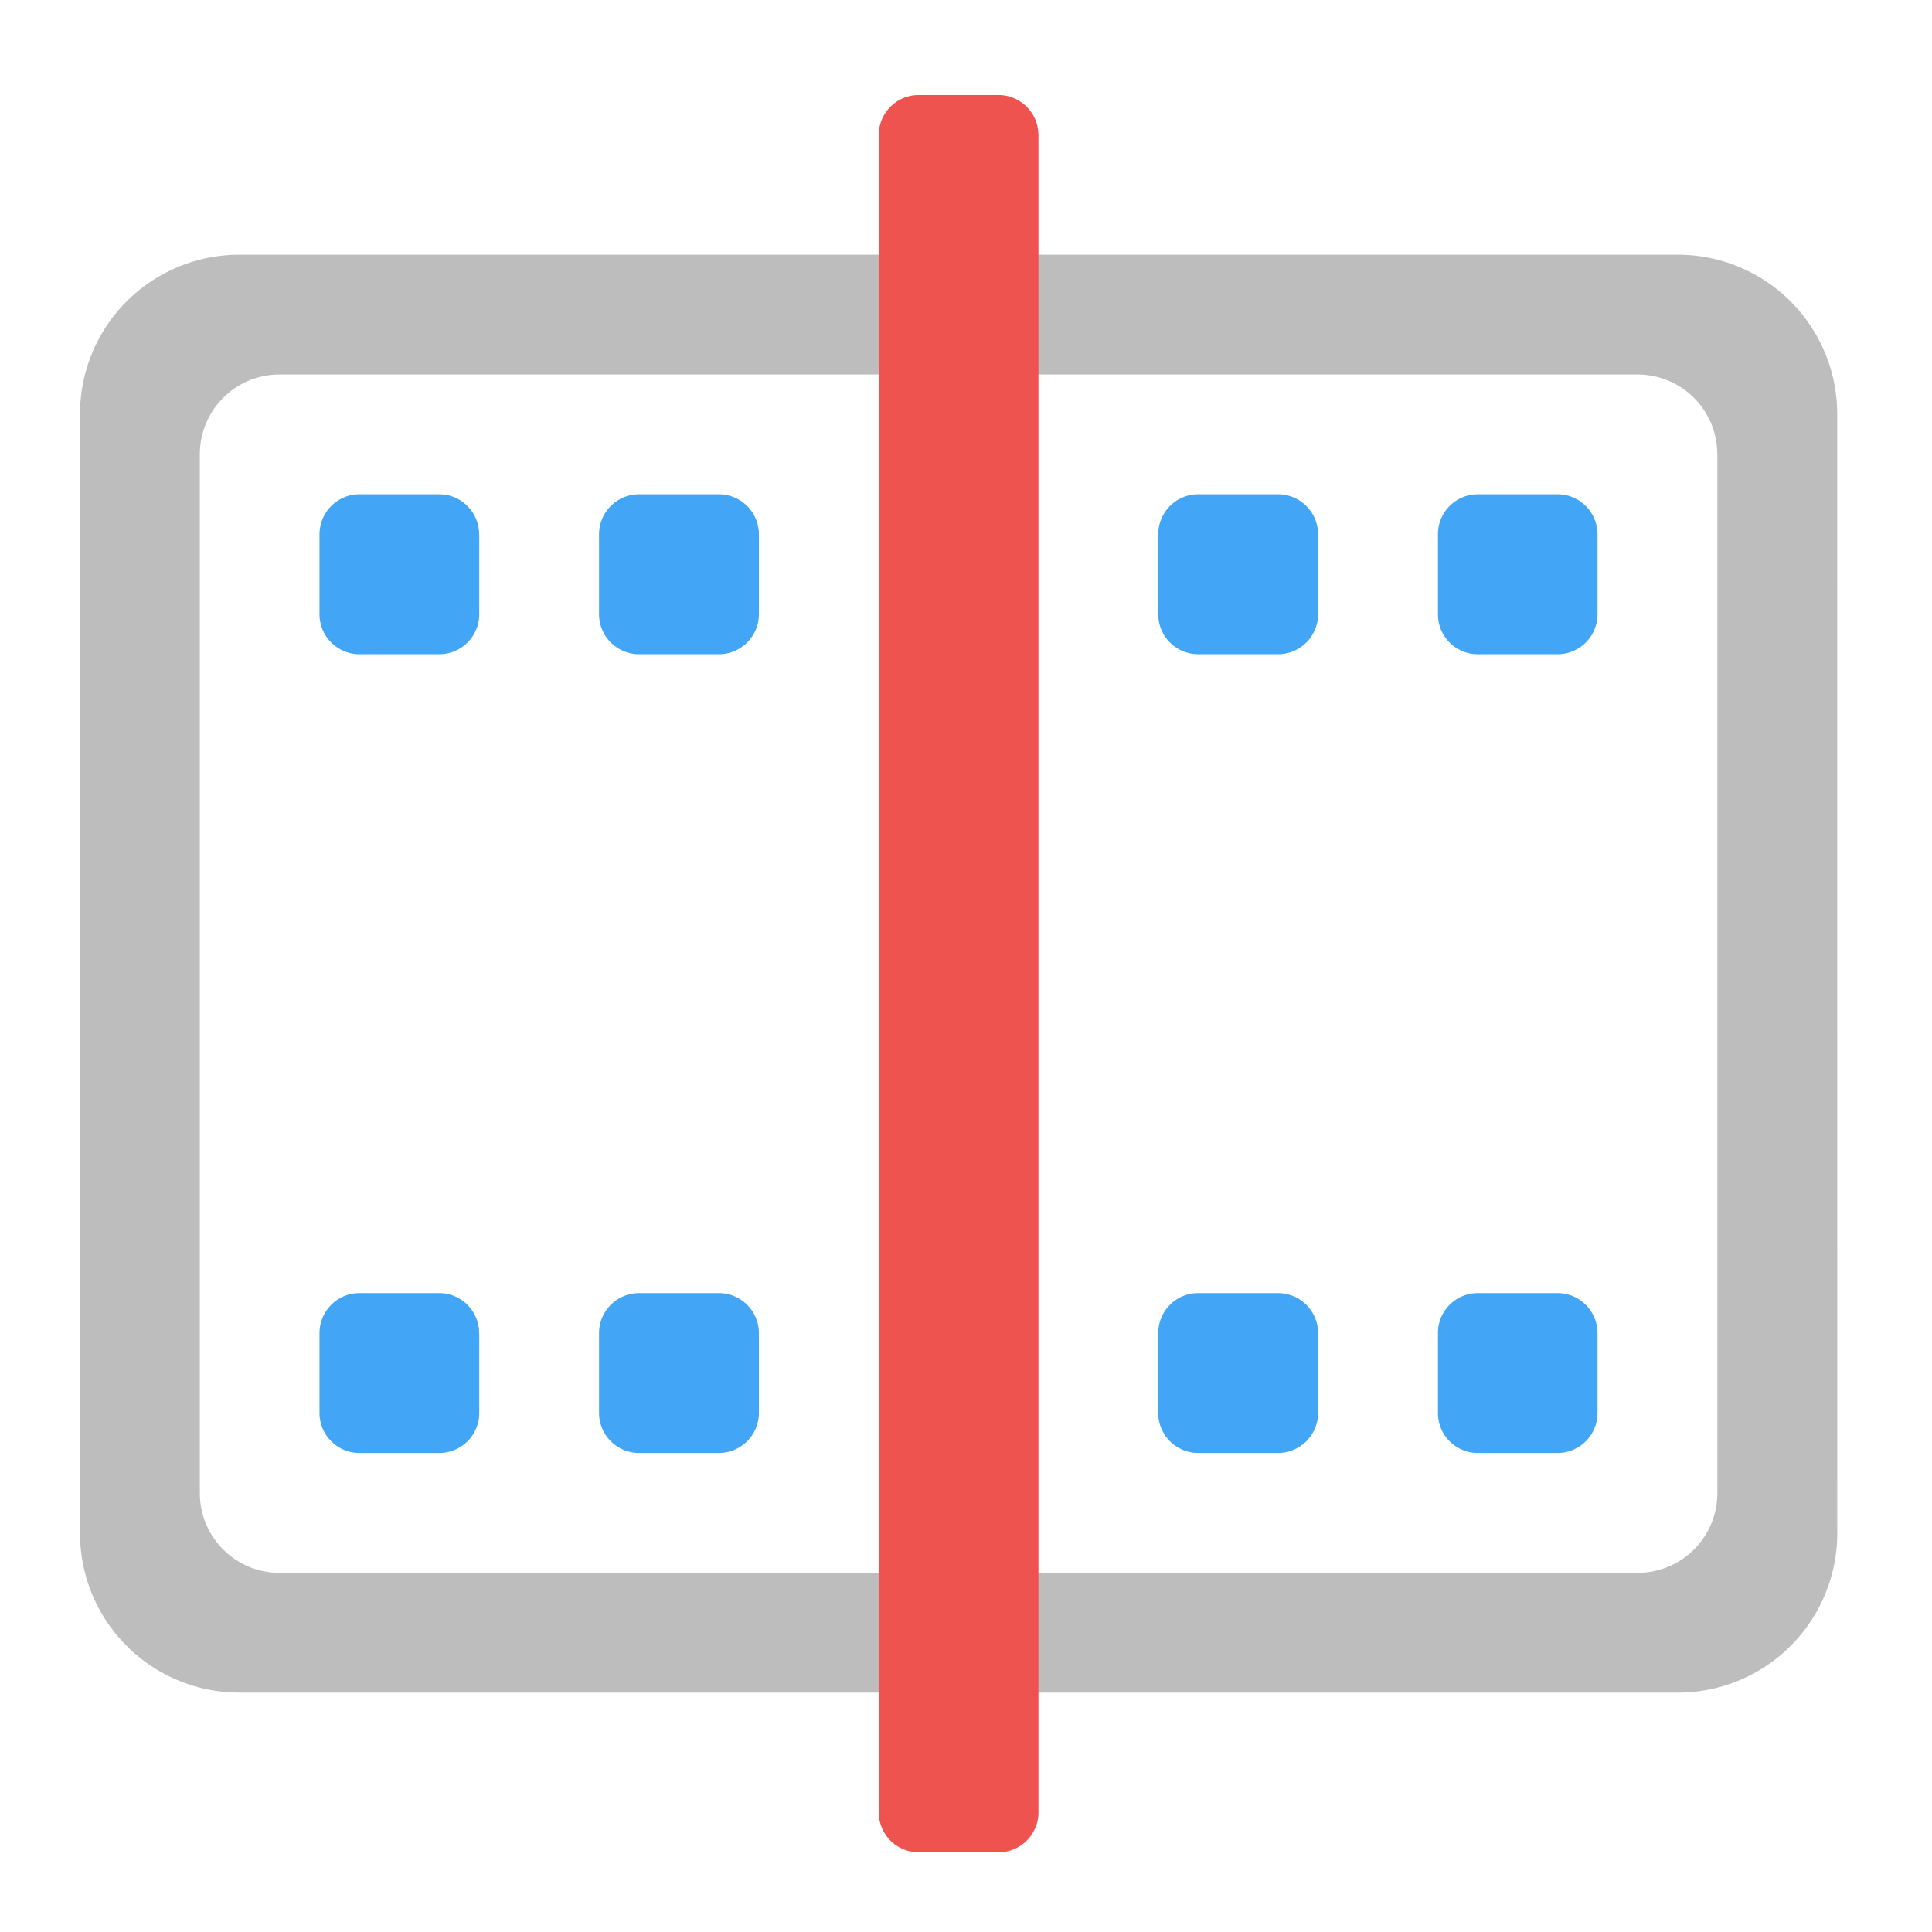 <svg xmlns="http://www.w3.org/2000/svg" width="32pt" height="32pt" viewBox="0 0 32 32"><path d="M30.43 6.863a2.639 2.639 0 0 0-2.645-2.644H3.97a2.639 2.639 0 0 0-2.645 2.644v18.524a2.64 2.64 0 0 0 2.645 2.648h23.816a2.64 2.64 0 0 0 2.645-2.648zm-1.985.664v17.2a1.32 1.32 0 0 1-1.324 1.324H4.63c-.73 0-1.32-.59-1.32-1.324v-17.2c0-.734.59-1.324 1.32-1.324H27.12c.734 0 1.324.59 1.324 1.324zm0 0" fill="#bdbdbd"/><path d="M26.46 8.852v1.32a.663.663 0 0 1-.66.664h-1.323a.66.66 0 0 1-.66-.664v-1.32a.66.66 0 0 1 .66-.665H25.8c.363 0 .66.297.66.665zm0 0M21.832 8.852v1.32a.664.664 0 0 1-.664.664h-1.324a.663.663 0 0 1-.66-.664v-1.32c0-.368.296-.665.66-.665h1.324c.367 0 .664.297.664.665zm0 0" fill="#42a5f5"/><path d="M17.2 2.234V30.02c0 .363-.298.66-.66.66h-1.325a.662.662 0 0 1-.66-.66V2.234c0-.363.297-.66.66-.66h1.324c.363 0 .66.297.66.66zm0 0" fill="#ef5350"/><path d="M12.57 8.852v1.32a.664.664 0 0 1-.664.664h-1.32a.664.664 0 0 1-.664-.664v-1.32c0-.368.297-.665.664-.665h1.32c.367 0 .664.297.664.665zm0 0M12.57 22.082v1.32a.664.664 0 0 1-.664.664h-1.32a.664.664 0 0 1-.664-.664v-1.32c0-.367.297-.664.664-.664h1.32c.367 0 .664.297.664.664zm0 0M7.938 8.852v1.32a.663.663 0 0 1-.66.664H5.952a.663.663 0 0 1-.66-.664v-1.32c0-.368.297-.665.66-.665h1.324c.364 0 .66.297.66.665zm0 0M26.46 22.082v1.32a.663.663 0 0 1-.66.664h-1.323a.66.66 0 0 1-.66-.664v-1.32a.66.66 0 0 1 .66-.664H25.8c.363 0 .66.297.66.664zm0 0M21.832 22.082v1.32a.664.664 0 0 1-.664.664h-1.324a.663.663 0 0 1-.66-.664v-1.32c0-.367.296-.664.66-.664h1.324c.367 0 .664.297.664.664zm0 0M7.938 22.082v1.32a.663.663 0 0 1-.66.664H5.952a.663.663 0 0 1-.66-.664v-1.32c0-.367.297-.664.66-.664h1.324c.364 0 .66.297.66.664zm0 0" fill="#42a5f5"/></svg>
